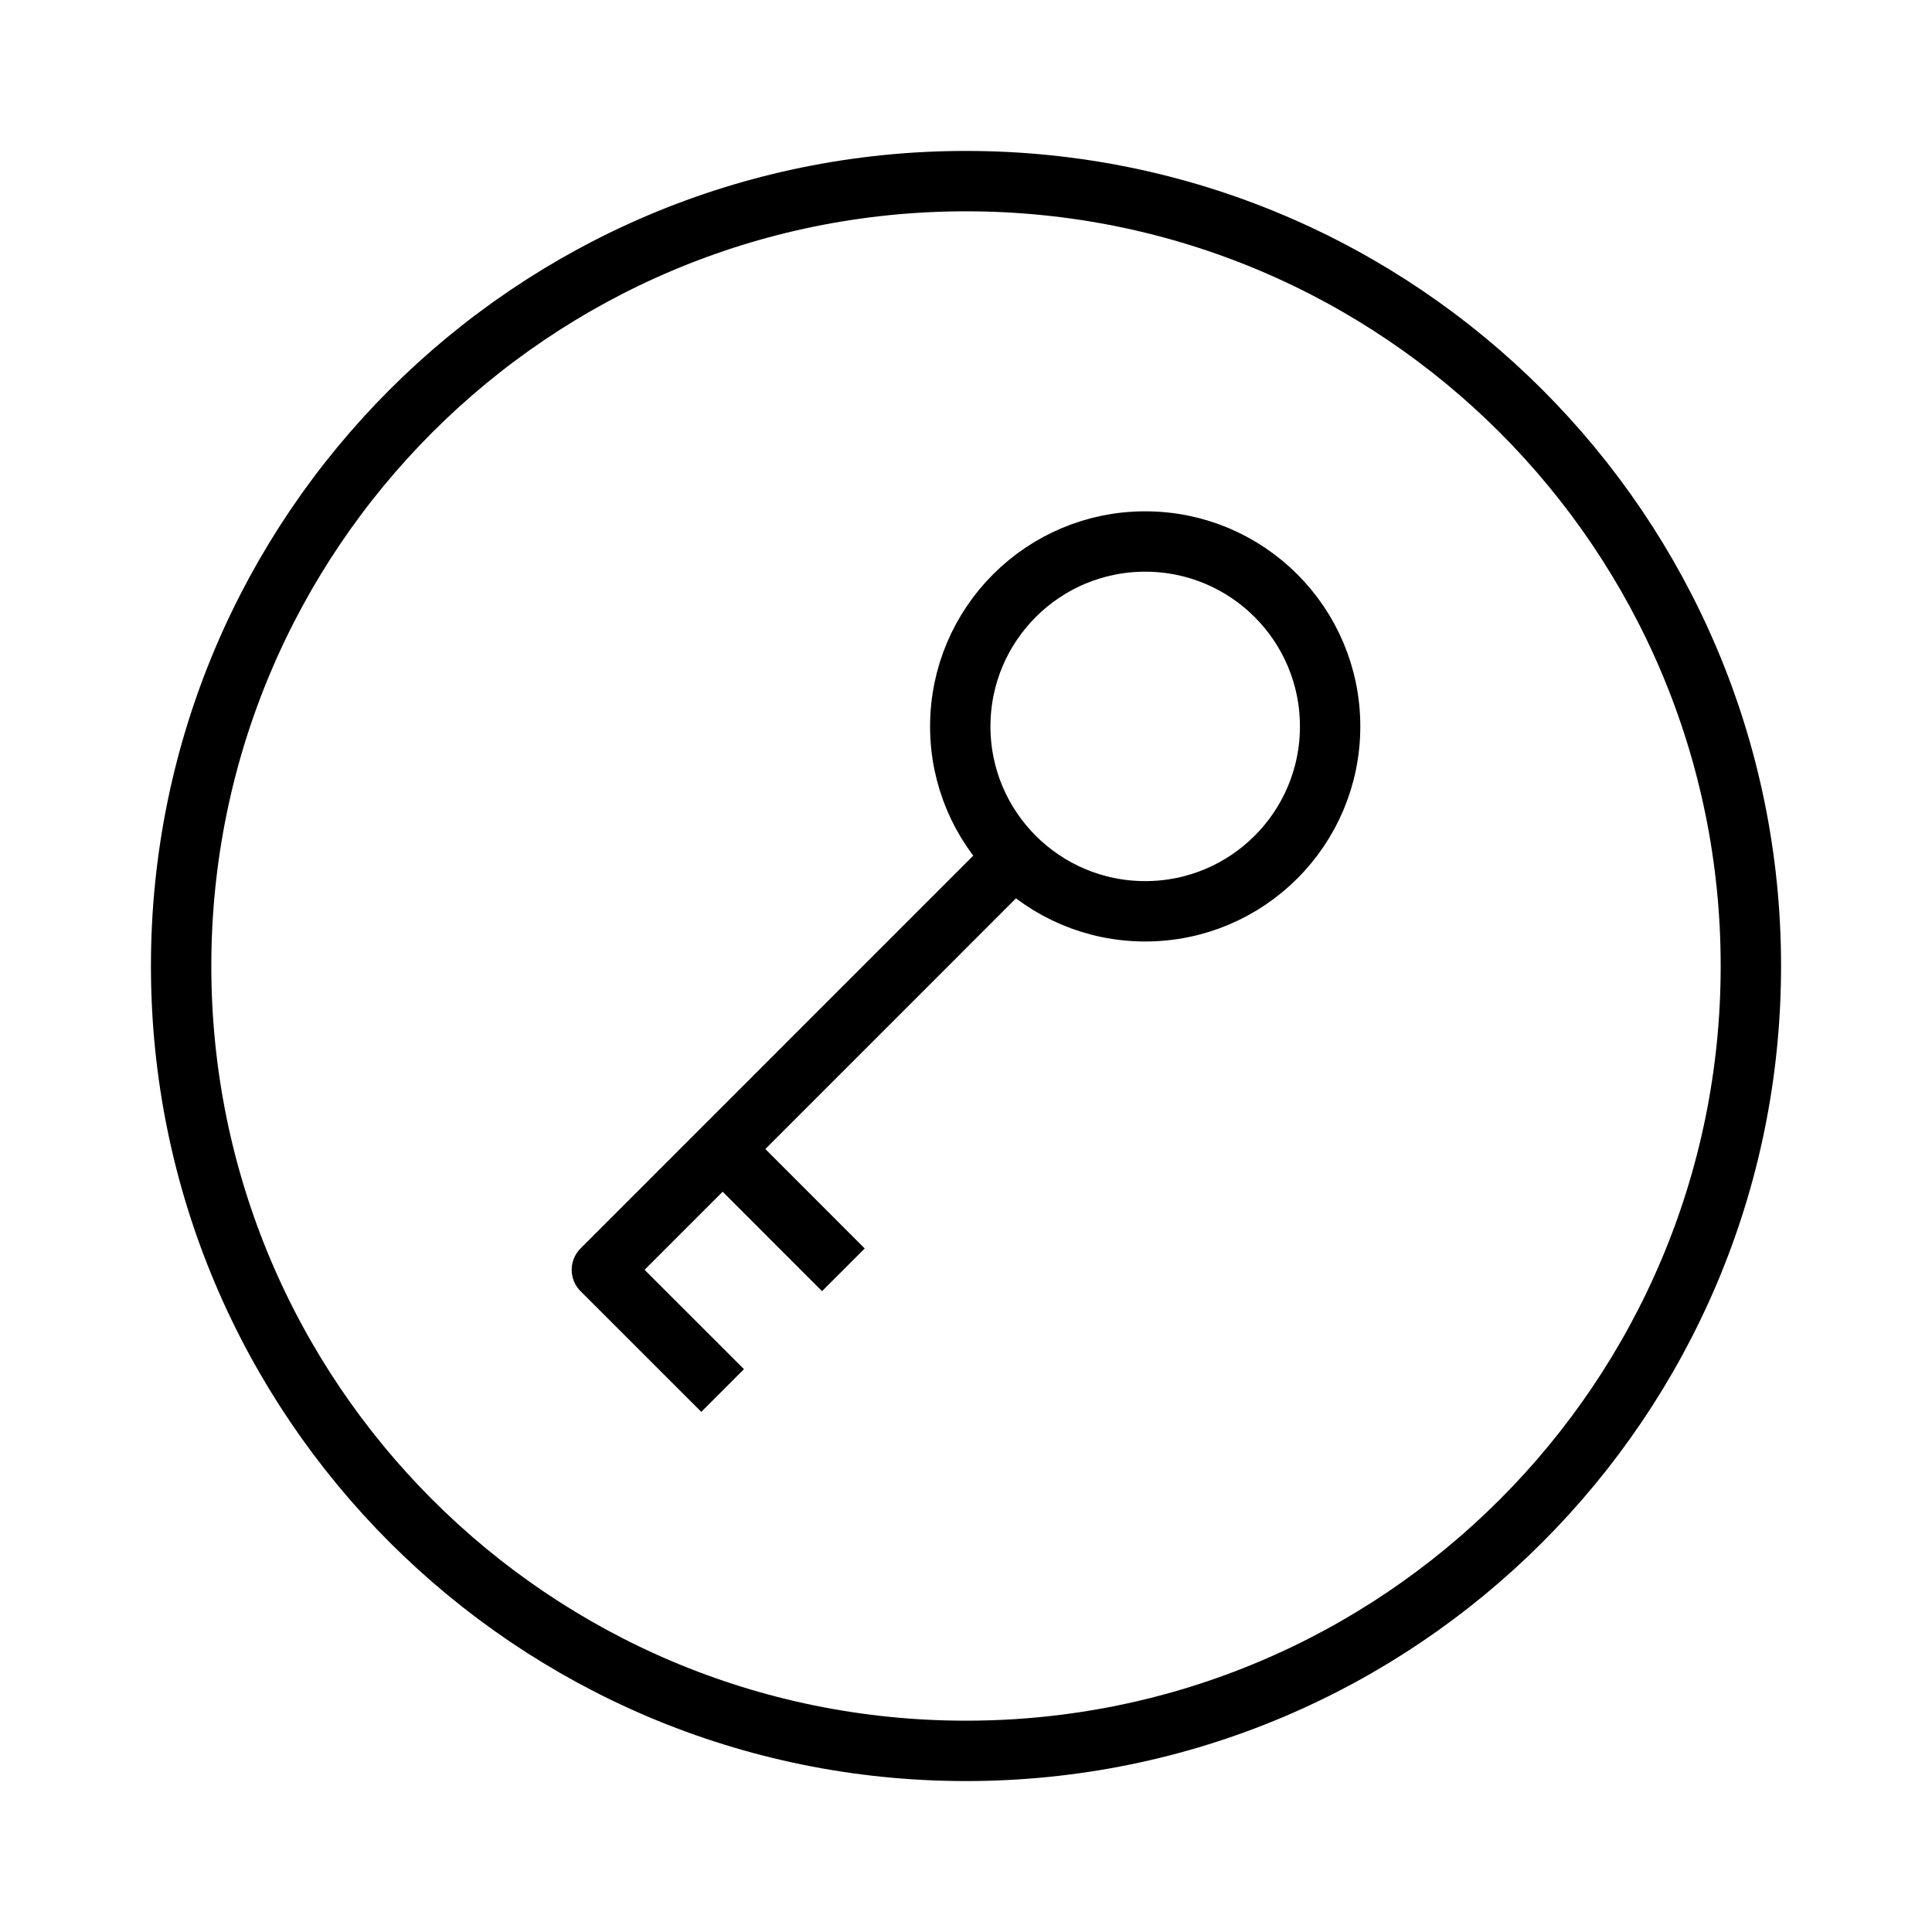 <svg xmlns="http://www.w3.org/2000/svg" viewBox="0 0 32 32" fill="none" stroke="#000" stroke-linejoin="round">
<path d="M16 29C23.18 29 29 23.18 29 16C29 8.82 23.18 3 16 3C8.82 3 3 8.82 3 16C3 23.18 8.82 29 16 29Z" stroke-miterlimit="10"/>
<path d="M18.968 15.094C20.66 15.094 22.031 13.723 22.031 12.032C22.031 10.34 20.66 8.969 18.968 8.969C17.277 8.969 15.905 10.34 15.905 12.032C15.905 13.723 17.277 15.094 18.968 15.094Z" stroke-miterlimit="10"/>
<path d="M13.969 21.032L11.969 19.031" stroke-miterlimit="10"/>
<path d="M16.821 14.179L9.969 21.032L11.969 23.031" stroke-miterlimit="10"/>
</svg>